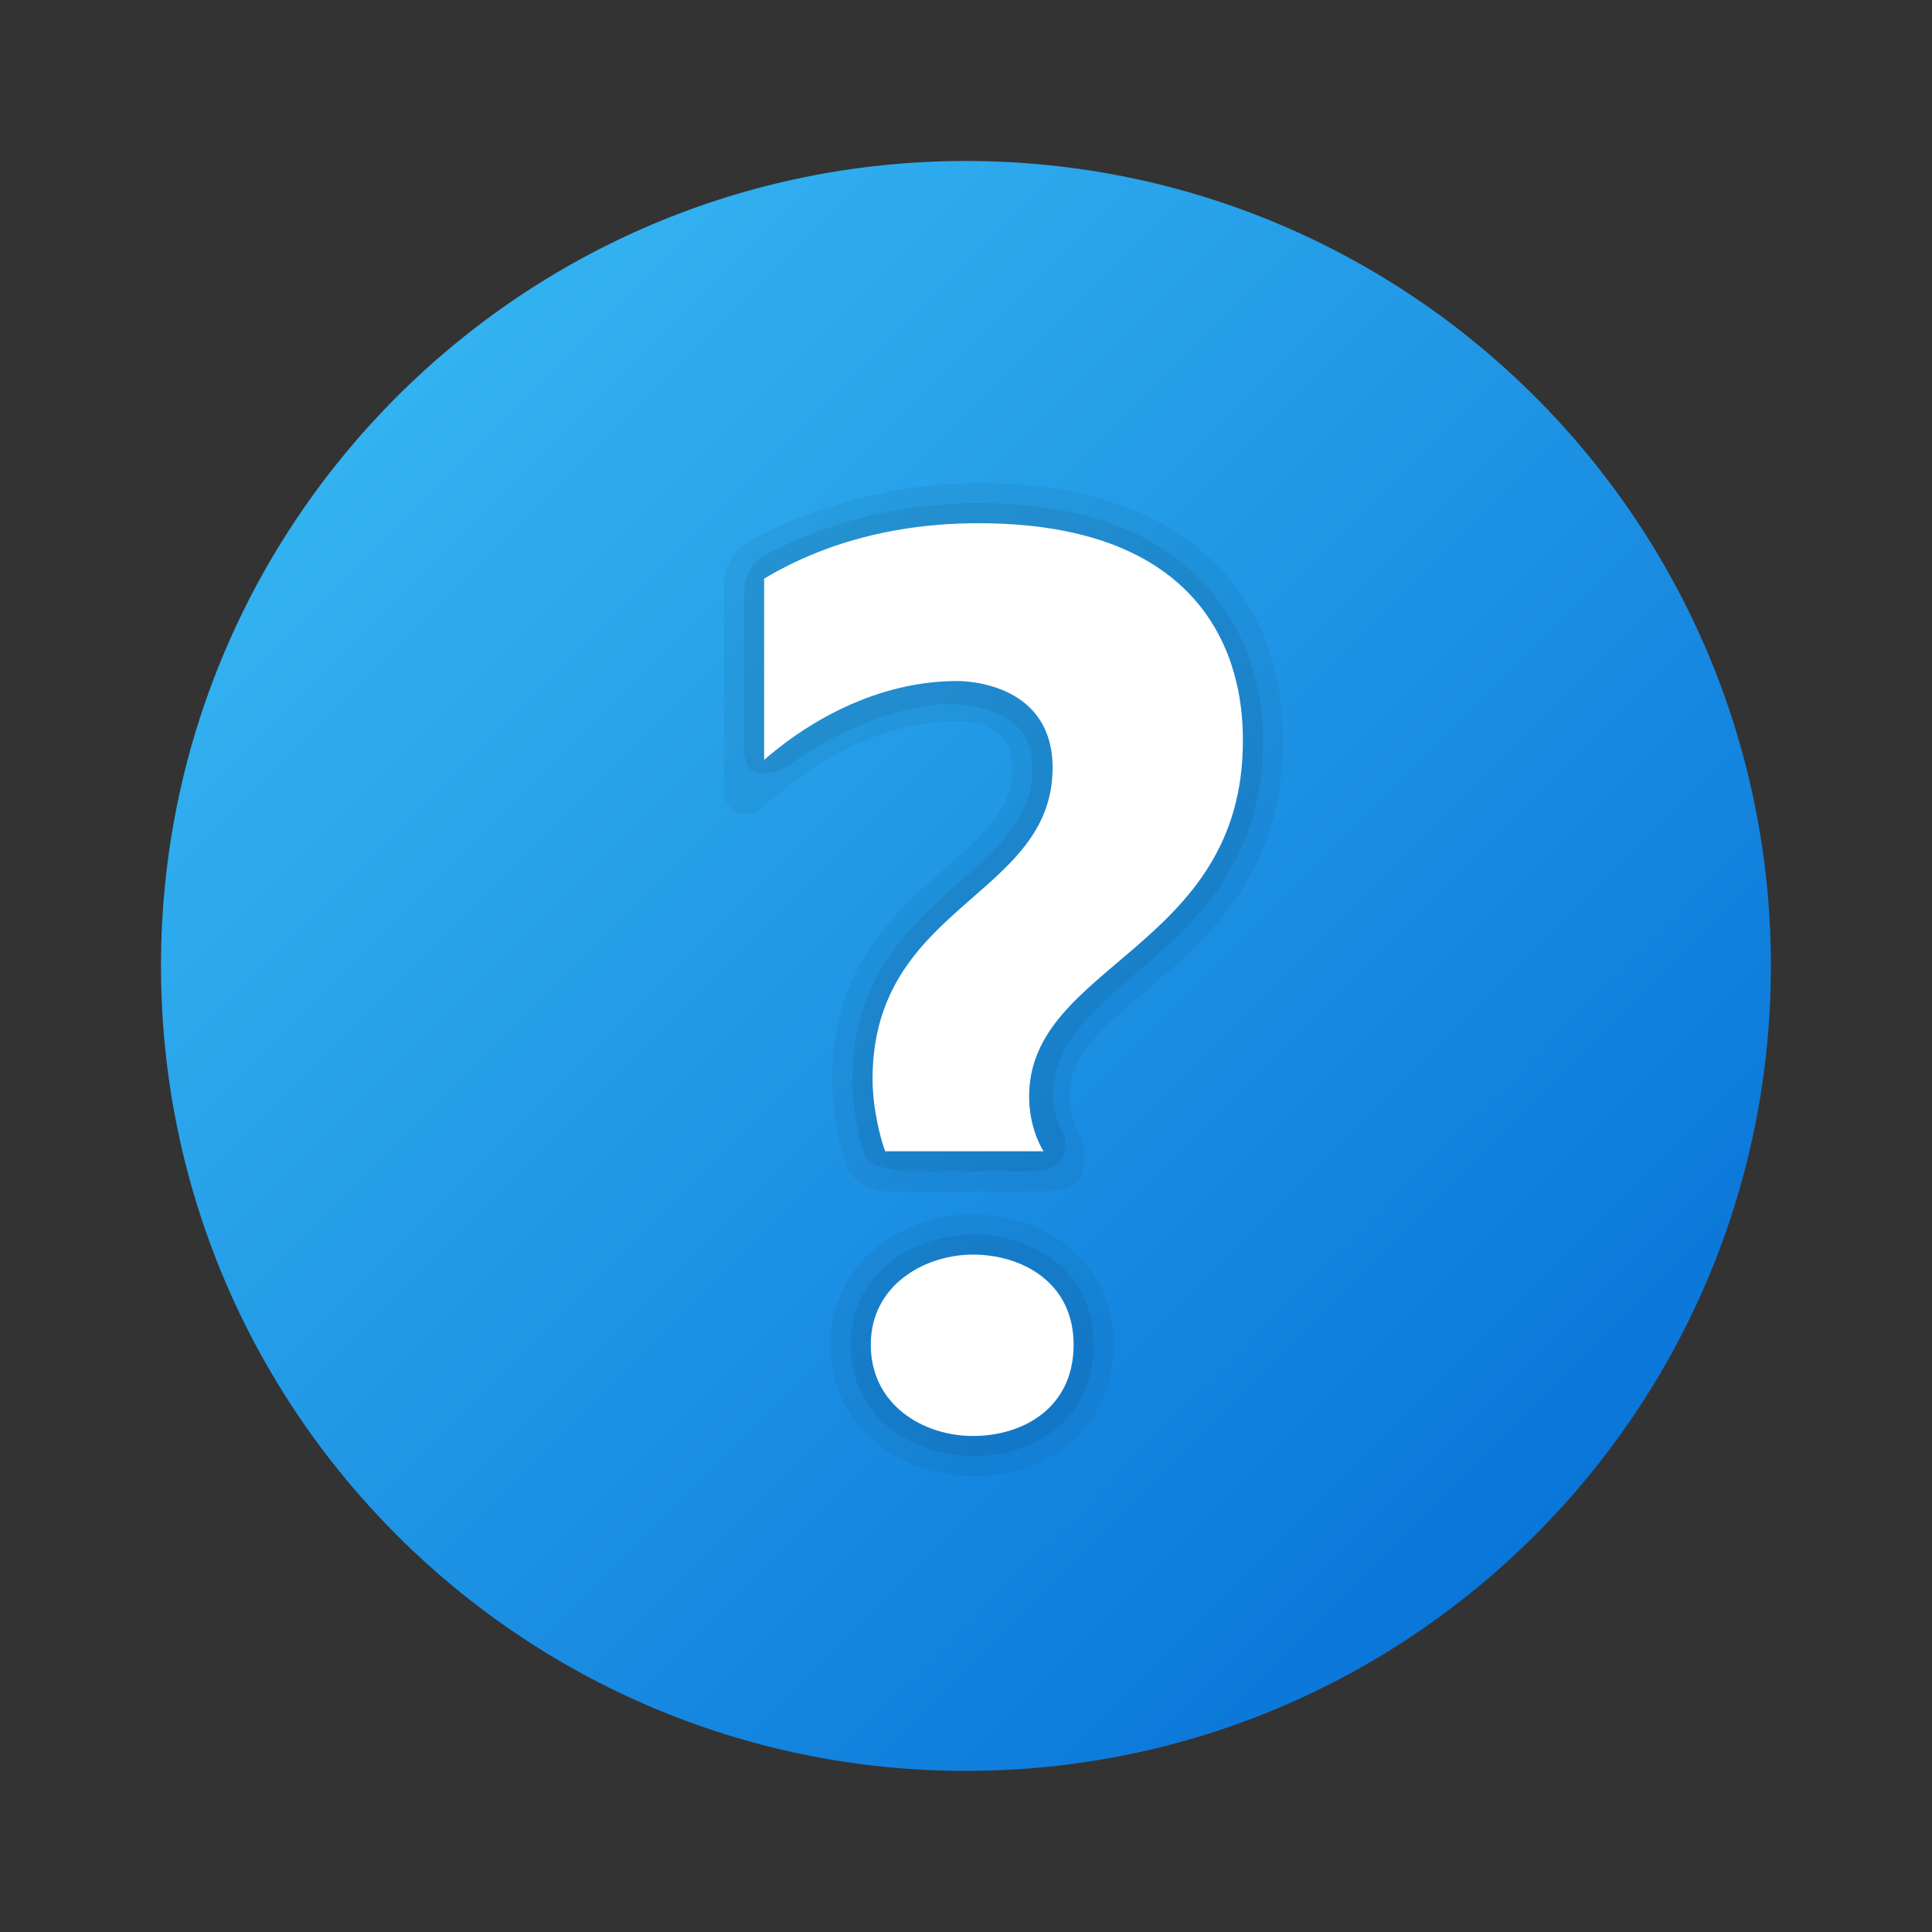 <svg version="1.1" xmlns="http://www.w3.org/2000/svg" xmlns:xlink="http://www.w3.org/1999/xlink" width="48px" height="48px" viewBox="0,0,256,256"><rect x="0" y="0" width="256" height="256" fill="#333333" stroke="none"/><defs><linearGradient x1="9.858" y1="9.858" x2="38.142" y2="38.142" gradientUnits="userSpaceOnUse" id="color-1"><stop offset="0" stop-color="#33b2f0"></stop><stop offset="1" stop-color="#0a76d9"></stop></linearGradient></defs><g fill="none" fill-rule="nonzero" stroke="none" stroke-width="1" stroke-linecap="butt" stroke-linejoin="miter" stroke-miterlimit="10" stroke-dasharray="" stroke-dashoffset="0" font-family="none" font-weight="none" font-size="none" text-anchor="none" style="mix-blend-mode: normal"><g transform="scale(5.333,5.333)"><path d="M44,24c0,11.045 -8.955,20 -20,20c-11.045,0 -20,-8.955 -20,-20c0,-11.045 8.955,-20 20,-20c11.045,0 20,8.955 20,20z" fill="url(#color-1)"></path><path d="M27.675,33.412c0,1.923 -1.438,3.267 -3.499,3.267c-1.716,0 -3.54,-1.145 -3.54,-3.267c0,-2.104 1.824,-3.24 3.54,-3.24c1.739,0 3.499,1.113 3.499,3.24z" fill="#000000" opacity="0.05"></path><path d="M24.312,12c-2.57,0 -4.638,0.884 -5.65,1.416c-0.421,0.221 -0.676,0.66 -0.676,1.135v5.112c0,0.496 0.587,0.75 0.952,0.413c1.004,-0.928 2.734,-2.157 4.851,-2.157c0.509,0 1.363,0.15 1.363,1.154c0,0.989 -0.595,1.557 -1.645,2.475c-1.26,1.101 -2.828,2.472 -2.828,5.26c0,0.866 0.163,1.577 0.323,2.065c0.145,0.441 0.566,0.73 1.031,0.73c0,0 3.435,-0.006 3.927,-0.006c1.158,0 1.053,-0.85 0.899,-1.271c-0.099,-0.272 -0.291,-0.692 -0.291,-1.084c0,-0.957 0.673,-1.574 1.863,-2.583c1.536,-1.302 3.448,-2.923 3.448,-6.245c0.002,-4.016 -2.827,-6.414 -7.567,-6.414z" fill="#000000" opacity="0.05"></path><path d="M24.176,30.672c1.461,0 2.999,0.888 2.999,2.74c0,1.75 -1.351,2.767 -2.999,2.767c-1.475,0 -3.04,-0.958 -3.04,-2.767c0,-1.8 1.59,-2.74 3.04,-2.74z" fill="#000000" opacity="0.07"></path><path d="M18.987,13.803c0.95,-0.508 2.811,-1.303 5.326,-1.303c5.612,0 7.068,3.428 7.068,5.916c0,3.046 -1.725,4.551 -3.204,5.806c-0.984,0.834 -1.627,1.465 -1.909,2.298c-0.311,0.919 0.145,1.612 0.156,1.646c0.128,0.37 0.019,0.936 -0.816,0.936c-0.696,0.001 -3.117,0.002 -3.117,0.002c-0.232,0 -0.92,-0.144 -0.993,-0.365c-0.122,-0.349 -0.303,-1.046 -0.316,-1.804c-0.002,-0.084 -0.001,-0.169 0,-0.253c0.054,-2.699 1.728,-3.904 2.998,-5.067c0.891,-0.809 1.472,-1.473 1.472,-2.542c0,-0.936 -0.612,-1.266 -1.089,-1.426c-0.601,-0.202 -1.252,-0.167 -1.622,-0.099c-1.341,0.249 -2.486,0.843 -3.289,1.435c-0.383,0.282 -0.846,0.277 -0.983,0.135c-0.076,0.059 -0.184,-0.339 -0.184,-0.436v-3.868c0,-0.081 0.021,-0.33 0.043,-0.404c0.075,-0.25 0.219,-0.479 0.459,-0.607z" fill="#000000" opacity="0.07"></path><path d="M21.994,28.605c-0.1,-0.259 -0.314,-1.032 -0.314,-1.795c0,-4.345 4.473,-4.512 4.473,-7.735c0,-2.029 -2.005,-2.154 -2.364,-2.154c-2.277,0 -4.055,1.302 -4.803,1.96v-4.503c0.768,-0.46 2.526,-1.378 5.327,-1.378c6.486,0 6.568,4.458 6.568,5.416c0,5.146 -5.311,5.528 -5.311,8.827c0,0.688 0.249,1.192 0.359,1.361h-3.935zM24.176,35.679c-1.235,0 -2.54,-0.77 -2.54,-2.267c0,-1.496 1.356,-2.24 2.54,-2.24c1.184,0 2.499,0.664 2.499,2.24c0,1.576 -1.264,2.267 -2.499,2.267z" fill="#ffffff"></path></g></g></svg>